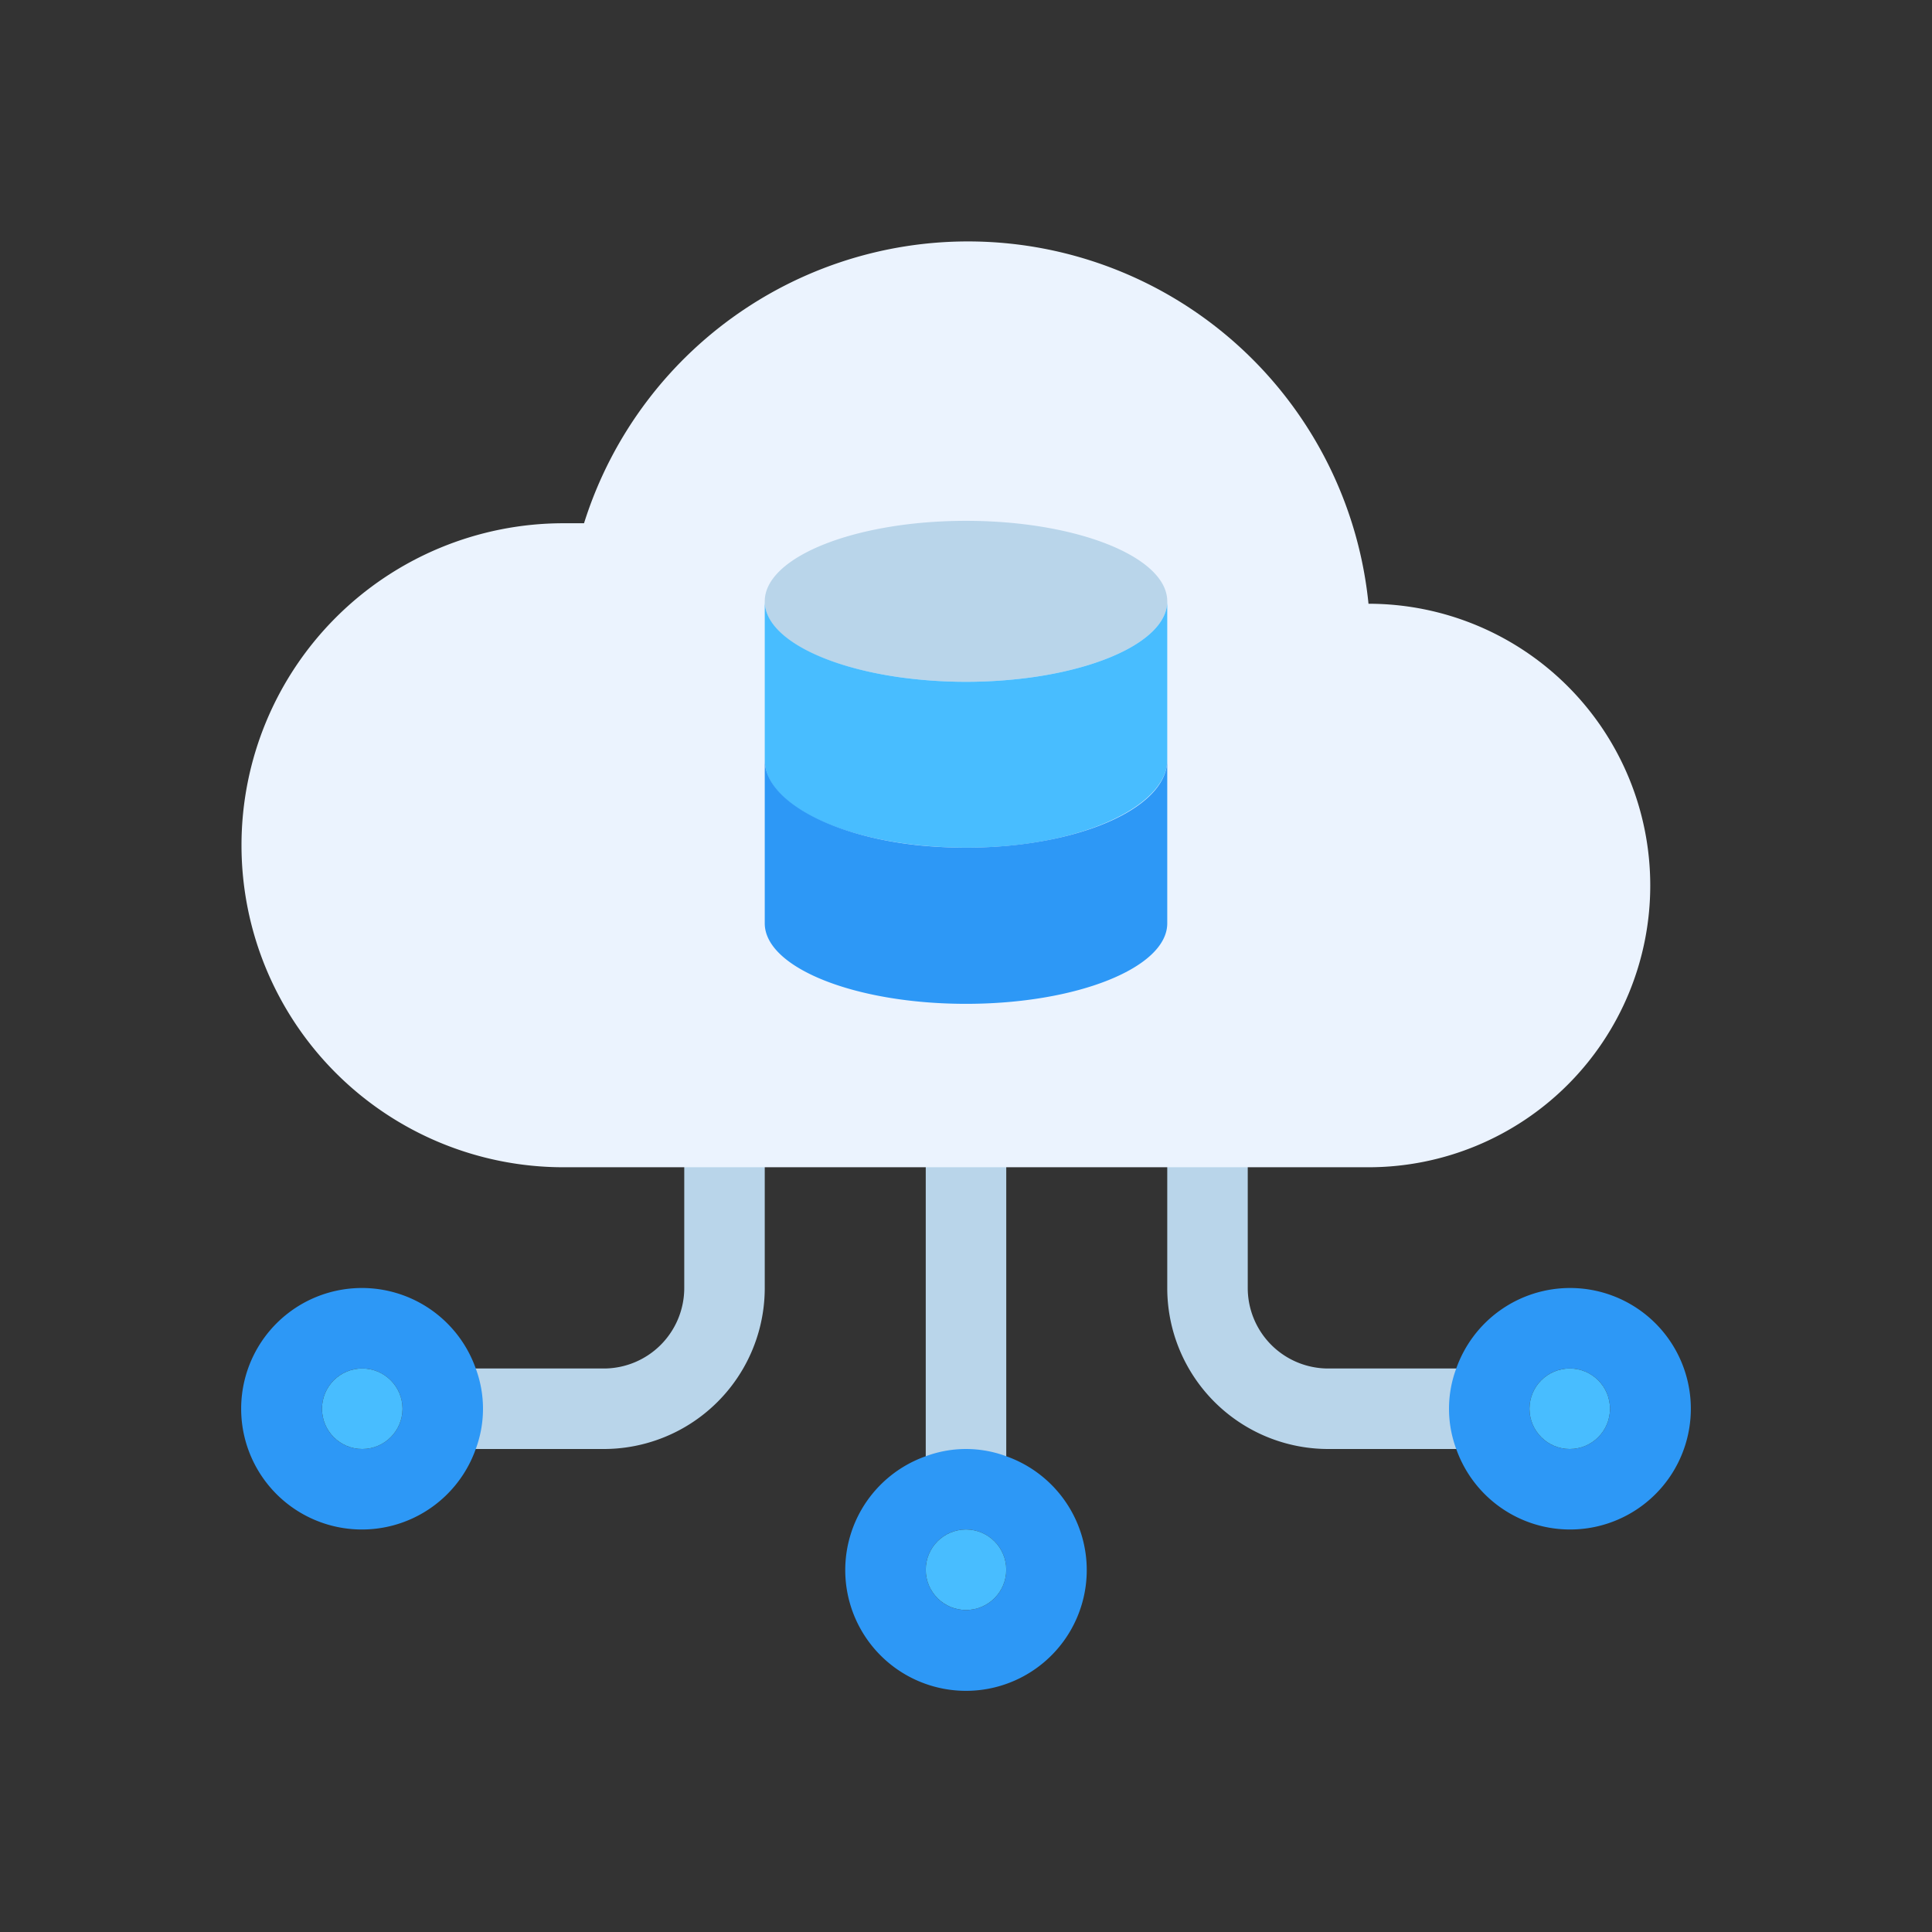 <svg viewBox="0 0 48 48" xmlns="http://www.w3.org/2000/svg"><rect x="0" y="0" width="48" height="48" fill="#333333" stroke="none"/><defs><style>.cls-1{fill:#b9d5ea;}.cls-2{fill:#ebf3fe;}.cls-3{fill:#2d98f6;}.cls-4{fill:#48bdff;}</style></defs><title/><g data-name="Layer 2" id="Layer_2"><path class="cls-1" d="M24,38a1,1,0,0,1-1-1V28a1,1,0,0,1,2,0v9A1,1,0,0,1,24,38Z"/><path class="cls-1" d="M15,36H11a1,1,0,0,1,0-2h4a2,2,0,0,0,2-2V28a1,1,0,0,1,2,0v4A4,4,0,0,1,15,36Z"/><path class="cls-1" d="M37,36H33a4,4,0,0,1-4-4V28a1,1,0,0,1,2,0v4a2,2,0,0,0,2,2h4a1,1,0,0,1,0,2Z"/><path class="cls-2" d="M34,15h0a10,10,0,0,0-19.49-2H14a8,8,0,0,0,0,16H34a7,7,0,0,0,0-14Z"/><path class="cls-3" d="M25,36.18a2.87,2.87,0,0,0-2,0,3,3,0,1,0,2,0ZM24,40a1,1,0,1,1,1-1A1,1,0,0,1,24,40Z"/><circle class="cls-4" cx="24" cy="39" r="1"/><path class="cls-3" d="M11.82,34a3,3,0,1,0,0,2,2.87,2.87,0,0,0,0-2ZM9,36a1,1,0,1,1,1-1A1,1,0,0,1,9,36Z"/><circle class="cls-4" cx="9" cy="35" r="1"/><path class="cls-3" d="M39,32a3,3,0,0,0-2.82,2,2.87,2.87,0,0,0,0,2A3,3,0,1,0,39,32Zm0,4a1,1,0,1,1,1-1A1,1,0,0,1,39,36Z"/><circle class="cls-4" cx="39" cy="35" r="1"/><path class="cls-1" d="M29,14.94c0,.86-1.38,1.6-3.31,1.88a12,12,0,0,1-3.38,0c-1.93-.28-3.31-1-3.31-1.88,0-1.1,2.24-2,5-2S29,13.84,29,14.94Z"/><path class="cls-4" d="M29,14.94v3.94c0,1-1.63,1.89-3.81,2.12h0a11.63,11.63,0,0,1-2.36,0h0C20.63,20.77,19,19.91,19,18.88V14.94c0,.86,1.38,1.6,3.31,1.88a12,12,0,0,0,3.38,0C27.62,16.54,29,15.8,29,14.94Z"/><path class="cls-3" d="M29,18.88v4.06c0,1.1-2.24,2-5,2s-5-.9-5-2V18.88c0,1,1.63,1.89,3.81,2.12h0a11.63,11.63,0,0,0,2.36,0h0C27.37,20.77,29,19.91,29,18.88Z"/></g></svg>
